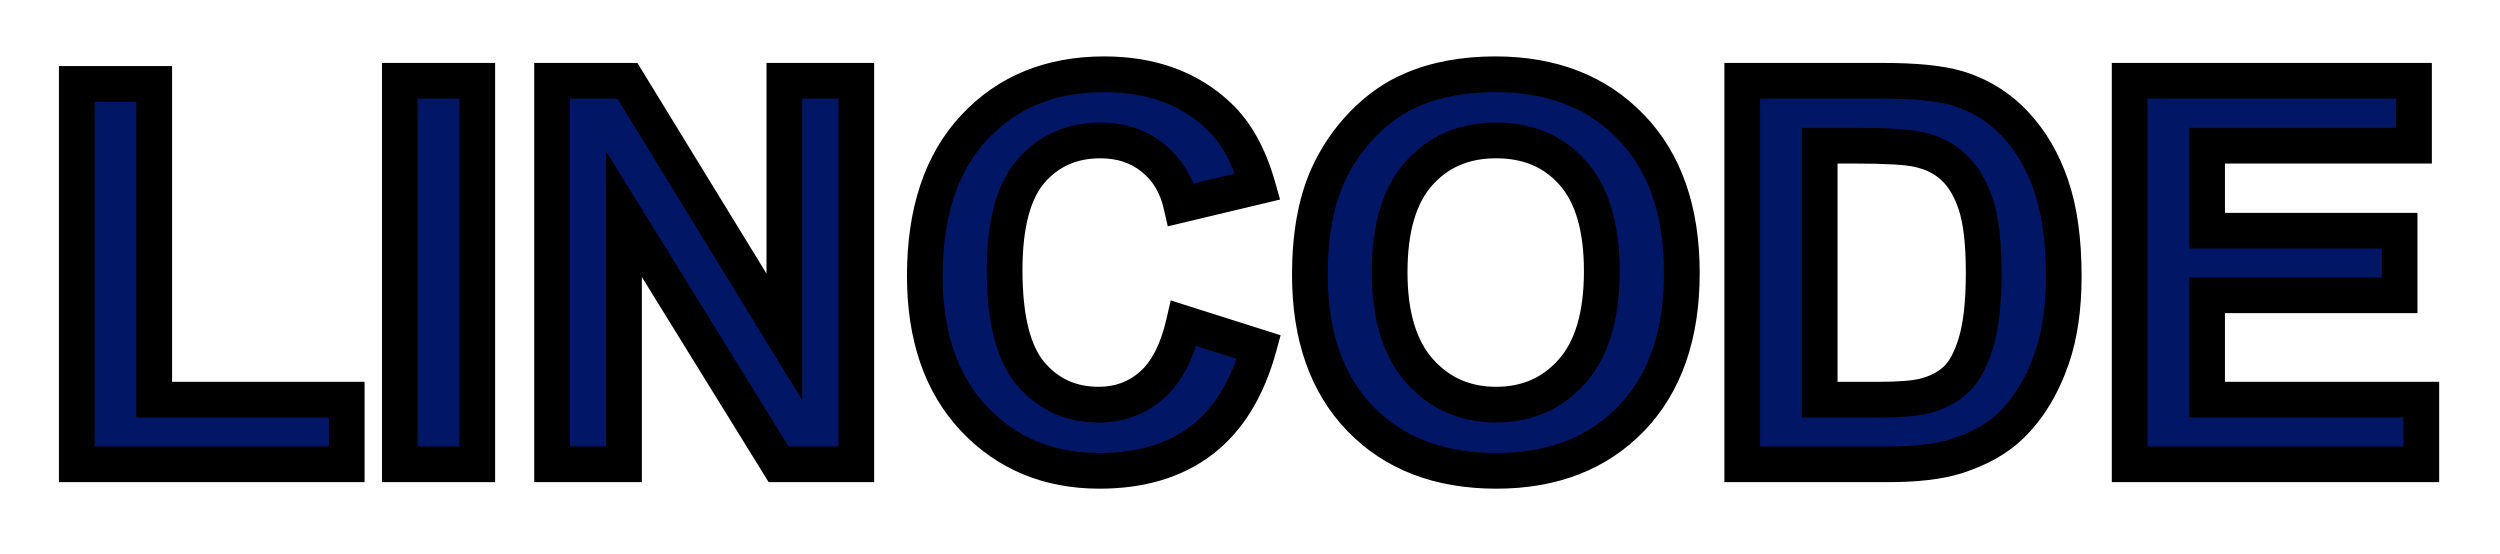 <svg width="140" height="31" viewBox="0 0 140 31" fill="none" xmlns="http://www.w3.org/2000/svg">
<g filter="url(#filter0_d_7_55)">
<path d="M4.3 22V0.701H8.636V18.382H19.417V22H4.3ZM22.391 22V0.525H26.727V22H22.391ZM30.916 22V0.525H35.135L43.924 14.866V0.525H47.952V22H43.602L34.944 7.996V22H30.916ZM66.292 14.104L70.496 15.438C69.852 17.781 68.777 19.524 67.273 20.667C65.779 21.8 63.88 22.366 61.575 22.366C58.724 22.366 56.38 21.395 54.544 19.451C52.708 17.498 51.79 14.832 51.79 11.453C51.79 7.879 52.713 5.105 54.559 3.133C56.404 1.15 58.831 0.159 61.839 0.159C64.466 0.159 66.6 0.936 68.24 2.488C69.217 3.406 69.949 4.725 70.438 6.443L66.145 7.469C65.892 6.355 65.359 5.477 64.549 4.832C63.748 4.188 62.772 3.865 61.619 3.865C60.027 3.865 58.733 4.437 57.737 5.579C56.751 6.722 56.258 8.572 56.258 11.131C56.258 13.846 56.746 15.779 57.723 16.932C58.699 18.084 59.969 18.66 61.531 18.66C62.684 18.66 63.675 18.294 64.505 17.561C65.335 16.829 65.931 15.677 66.292 14.104ZM73.353 11.395C73.353 9.207 73.68 7.371 74.334 5.887C74.822 4.793 75.486 3.812 76.326 2.942C77.176 2.073 78.103 1.429 79.109 1.009C80.447 0.442 81.99 0.159 83.738 0.159C86.902 0.159 89.432 1.141 91.326 3.104C93.231 5.066 94.183 7.796 94.183 11.292C94.183 14.759 93.24 17.474 91.356 19.436C89.471 21.39 86.951 22.366 83.797 22.366C80.603 22.366 78.064 21.395 76.18 19.451C74.295 17.498 73.353 14.812 73.353 11.395ZM77.82 11.248C77.82 13.68 78.382 15.525 79.505 16.785C80.628 18.035 82.054 18.66 83.782 18.66C85.511 18.66 86.927 18.04 88.03 16.8C89.144 15.55 89.7 13.68 89.7 11.19C89.7 8.729 89.158 6.893 88.074 5.682C87 4.471 85.569 3.865 83.782 3.865C81.995 3.865 80.555 4.48 79.461 5.711C78.367 6.932 77.82 8.777 77.82 11.248ZM97.566 0.525H105.491C107.278 0.525 108.641 0.662 109.578 0.936C110.838 1.307 111.917 1.966 112.815 2.913C113.714 3.86 114.397 5.022 114.866 6.399C115.335 7.767 115.569 9.456 115.569 11.468C115.569 13.235 115.35 14.759 114.91 16.038C114.373 17.601 113.606 18.865 112.61 19.832C111.858 20.564 110.843 21.136 109.563 21.546C108.606 21.849 107.327 22 105.726 22H97.566V0.525ZM101.902 4.158V18.382H105.14C106.351 18.382 107.225 18.314 107.762 18.177C108.465 18.001 109.046 17.703 109.505 17.283C109.974 16.863 110.354 16.175 110.647 15.218C110.94 14.251 111.087 12.938 111.087 11.277C111.087 9.617 110.94 8.343 110.647 7.454C110.354 6.565 109.944 5.872 109.417 5.374C108.89 4.876 108.221 4.539 107.41 4.363C106.805 4.227 105.618 4.158 103.851 4.158H101.902ZM119.261 22V0.525H135.184V4.158H123.597V8.919H134.378V12.537H123.597V18.382H135.594V22H119.261Z" fill="#011765"/>
<path d="M4.3 22H3.3V23H4.3V22ZM4.3 0.701V-0.299H3.3V0.701H4.3ZM8.636 0.701H9.636V-0.299H8.636V0.701ZM8.636 18.382H7.636V19.382H8.636V18.382ZM19.417 18.382H20.417V17.382H19.417V18.382ZM19.417 22V23H20.417V22H19.417ZM5.3 22V0.701H3.3V22H5.3ZM4.3 1.701H8.636V-0.299H4.3V1.701ZM7.636 0.701V18.382H9.636V0.701H7.636ZM8.636 19.382H19.417V17.382H8.636V19.382ZM18.417 18.382V22H20.417V18.382H18.417ZM19.417 21H4.3V23H19.417V21ZM22.391 22H21.391V23H22.391V22ZM22.391 0.525V-0.475H21.391V0.525H22.391ZM26.727 0.525H27.727V-0.475H26.727V0.525ZM26.727 22V23H27.727V22H26.727ZM23.391 22V0.525H21.391V22H23.391ZM22.391 1.525H26.727V-0.475H22.391V1.525ZM25.727 0.525V22H27.727V0.525H25.727ZM26.727 21H22.391V23H26.727V21ZM30.916 22H29.916V23H30.916V22ZM30.916 0.525V-0.475H29.916V0.525H30.916ZM35.135 0.525L35.987 0.003L35.695 -0.475H35.135V0.525ZM43.924 14.866L43.071 15.389L44.924 18.412V14.866H43.924ZM43.924 0.525V-0.475H42.924V0.525H43.924ZM47.952 0.525H48.952V-0.475H47.952V0.525ZM47.952 22V23H48.952V22H47.952ZM43.602 22L42.751 22.526L43.044 23H43.602V22ZM34.944 7.996L35.795 7.47L33.944 4.477V7.996H34.944ZM34.944 22V23H35.944V22H34.944ZM31.916 22V0.525H29.916V22H31.916ZM30.916 1.525H35.135V-0.475H30.916V1.525ZM34.282 1.048L43.071 15.389L44.776 14.344L35.987 0.003L34.282 1.048ZM44.924 14.866V0.525H42.924V14.866H44.924ZM43.924 1.525H47.952V-0.475H43.924V1.525ZM46.952 0.525V22H48.952V0.525H46.952ZM47.952 21H43.602V23H47.952V21ZM44.452 21.474L35.795 7.47L34.094 8.522L42.751 22.526L44.452 21.474ZM33.944 7.996V22H35.944V7.996H33.944ZM34.944 21H30.916V23H34.944V21ZM66.292 14.104L66.594 13.151L65.56 12.823L65.317 13.88L66.292 14.104ZM70.496 15.438L71.46 15.703L71.715 14.775L70.798 14.484L70.496 15.438ZM67.273 20.667L67.878 21.464L67.878 21.463L67.273 20.667ZM54.544 19.451L53.815 20.136L53.817 20.138L54.544 19.451ZM54.559 3.133L55.289 3.816L55.291 3.814L54.559 3.133ZM68.24 2.488L67.553 3.215L67.555 3.217L68.24 2.488ZM70.438 6.443L70.67 7.416L71.684 7.174L71.399 6.17L70.438 6.443ZM66.145 7.469L65.171 7.691L65.395 8.676L66.378 8.441L66.145 7.469ZM64.549 4.832L63.922 5.611L63.926 5.615L64.549 4.832ZM57.737 5.579L56.983 4.922L56.98 4.926L57.737 5.579ZM65.99 15.058L70.194 16.391L70.798 14.484L66.594 13.151L65.99 15.058ZM69.532 15.172C68.929 17.366 67.953 18.895 66.668 19.871L67.878 21.463C69.602 20.154 70.774 18.197 71.46 15.703L69.532 15.172ZM66.669 19.87C65.386 20.843 63.713 21.366 61.575 21.366V23.366C64.047 23.366 66.173 22.756 67.878 21.464L66.669 19.87ZM61.575 21.366C58.978 21.366 56.904 20.493 55.271 18.764L53.817 20.138C55.855 22.296 58.469 23.366 61.575 23.366V21.366ZM55.273 18.766C53.653 17.044 52.79 14.647 52.79 11.453H50.79C50.79 15.017 51.763 17.953 53.815 20.136L55.273 18.766ZM52.79 11.453C52.79 8.049 53.666 5.55 55.289 3.816L53.828 2.45C51.759 4.661 50.79 7.709 50.79 11.453H52.79ZM55.291 3.814C56.925 2.059 59.075 1.159 61.839 1.159V-0.841C58.587 -0.841 55.883 0.242 53.827 2.451L55.291 3.814ZM61.839 1.159C64.255 1.159 66.128 1.866 67.553 3.215L68.928 1.762C67.071 0.005 64.677 -0.841 61.839 -0.841V1.159ZM67.555 3.217C68.363 3.976 69.021 5.116 69.476 6.717L71.399 6.17C70.878 4.334 70.07 2.836 68.925 1.76L67.555 3.217ZM70.205 5.471L65.913 6.496L66.378 8.441L70.67 7.416L70.205 5.471ZM67.121 7.246C66.822 5.936 66.178 4.85 65.171 4.049L63.926 5.615C64.541 6.103 64.962 6.775 65.171 7.691L67.121 7.246ZM65.176 4.053C64.176 3.248 62.97 2.865 61.619 2.865V4.865C62.573 4.865 63.32 5.127 63.922 5.611L65.176 4.053ZM61.619 2.865C59.755 2.865 58.18 3.549 56.983 4.922L58.491 6.236C59.287 5.324 60.3 4.865 61.619 4.865V2.865ZM56.98 4.926C55.76 6.339 55.258 8.486 55.258 11.131H57.258C57.258 8.659 57.742 7.104 58.494 6.233L56.98 4.926ZM55.258 11.131C55.258 13.914 55.748 16.148 56.96 17.578L58.486 16.285C57.744 15.41 57.258 13.778 57.258 11.131H55.258ZM56.96 17.578C58.134 18.963 59.687 19.66 61.531 19.66V17.66C60.251 17.66 59.265 17.204 58.486 16.285L56.96 17.578ZM61.531 19.66C62.916 19.66 64.146 19.212 65.166 18.311L63.843 16.812C63.204 17.376 62.451 17.66 61.531 17.66V19.66ZM65.166 18.311C66.21 17.39 66.879 16.015 67.267 14.329L65.317 13.88C64.982 15.338 64.46 16.268 63.843 16.812L65.166 18.311ZM74.334 5.887L73.421 5.479L73.419 5.483L74.334 5.887ZM76.326 2.942L75.611 2.243L75.607 2.248L76.326 2.942ZM79.109 1.009L79.495 1.932L79.499 1.93L79.109 1.009ZM91.326 3.104L90.607 3.798L90.608 3.8L91.326 3.104ZM91.356 19.436L92.075 20.131L92.077 20.129L91.356 19.436ZM76.18 19.451L75.46 20.146L75.462 20.147L76.18 19.451ZM79.505 16.785L78.758 17.451L78.761 17.453L79.505 16.785ZM88.03 16.8L87.284 16.135L87.283 16.135L88.03 16.8ZM88.074 5.682L87.326 6.345L87.329 6.349L88.074 5.682ZM79.461 5.711L80.206 6.378L80.208 6.375L79.461 5.711ZM74.353 11.395C74.353 9.3 74.667 7.611 75.249 6.29L73.419 5.483C72.693 7.131 72.353 9.114 72.353 11.395H74.353ZM75.247 6.294C75.688 5.308 76.286 4.423 77.045 3.637L75.607 2.248C74.687 3.2 73.957 4.278 73.421 5.479L75.247 6.294ZM77.041 3.641C77.808 2.857 78.626 2.294 79.495 1.932L78.724 0.086C77.581 0.563 76.544 1.289 75.611 2.243L77.041 3.641ZM79.499 1.93C80.691 1.425 82.097 1.159 83.738 1.159V-0.841C81.883 -0.841 80.203 -0.54 78.719 0.088L79.499 1.93ZM83.738 1.159C86.678 1.159 88.931 2.062 90.607 3.798L92.046 2.409C89.932 0.219 87.126 -0.841 83.738 -0.841V1.159ZM90.608 3.8C92.285 5.528 93.183 7.98 93.183 11.292H95.183C95.183 7.611 94.176 4.605 92.044 2.407L90.608 3.8ZM93.183 11.292C93.183 14.574 92.295 17.014 90.634 18.744L92.077 20.129C94.186 17.933 95.183 14.943 95.183 11.292H93.183ZM90.636 18.742C88.97 20.468 86.728 21.366 83.797 21.366V23.366C87.175 23.366 89.971 22.311 92.075 20.131L90.636 18.742ZM83.797 21.366C80.822 21.366 78.56 20.469 76.897 18.755L75.462 20.147C77.569 22.32 80.385 23.366 83.797 23.366V21.366ZM76.899 18.757C75.238 17.035 74.353 14.624 74.353 11.395H72.353C72.353 15.001 73.352 17.961 75.46 20.146L76.899 18.757ZM76.82 11.248C76.82 13.818 77.413 15.941 78.758 17.451L80.251 16.12C79.351 15.11 78.82 13.541 78.82 11.248H76.82ZM78.761 17.453C80.08 18.921 81.779 19.66 83.782 19.66V17.66C82.328 17.66 81.176 17.149 80.249 16.117L78.761 17.453ZM83.782 19.66C85.783 19.66 87.475 18.928 88.777 17.465L87.283 16.135C86.378 17.152 85.239 17.66 83.782 17.66V19.66ZM88.777 17.465C90.117 15.96 90.7 13.808 90.7 11.19H88.7C88.7 13.551 88.17 15.139 87.284 16.135L88.777 17.465ZM90.7 11.19C90.7 8.605 90.134 6.483 88.819 5.015L87.329 6.349C88.182 7.302 88.7 8.852 88.7 11.19H90.7ZM88.822 5.018C87.537 3.569 85.822 2.865 83.782 2.865V4.865C85.317 4.865 86.463 5.372 87.326 6.345L88.822 5.018ZM83.782 2.865C81.737 2.865 80.015 3.583 78.713 5.047L80.208 6.375C81.095 5.378 82.253 4.865 83.782 4.865V2.865ZM78.716 5.044C77.392 6.521 76.82 8.652 76.82 11.248H78.82C78.82 8.902 79.342 7.342 80.206 6.378L78.716 5.044ZM97.566 0.525V-0.475H96.566V0.525H97.566ZM109.578 0.936L109.861 -0.024L109.858 -0.024L109.578 0.936ZM114.866 6.399L113.92 6.722L113.92 6.724L114.866 6.399ZM114.91 16.038L115.856 16.363L115.856 16.363L114.91 16.038ZM112.61 19.832L111.914 19.114L111.913 19.116L112.61 19.832ZM109.563 21.546L109.865 22.499L109.869 22.498L109.563 21.546ZM97.566 22H96.566V23H97.566V22ZM101.902 4.158V3.158H100.902V4.158H101.902ZM101.902 18.382H100.902V19.382H101.902V18.382ZM107.762 18.177L107.519 17.207L107.515 17.208L107.762 18.177ZM109.505 17.283L108.838 16.538L108.83 16.545L109.505 17.283ZM110.647 15.218L111.604 15.511L111.604 15.508L110.647 15.218ZM110.647 7.454L109.698 7.767L110.647 7.454ZM107.41 4.363L107.19 5.339L107.198 5.341L107.41 4.363ZM97.566 1.525H105.491V-0.475H97.566V1.525ZM105.491 1.525C107.248 1.525 108.498 1.662 109.298 1.896L109.858 -0.024C108.783 -0.338 107.308 -0.475 105.491 -0.475V1.525ZM109.296 1.895C110.387 2.216 111.313 2.783 112.09 3.601L113.541 2.225C112.521 1.149 111.288 0.397 109.861 -0.024L109.296 1.895ZM112.09 3.601C112.878 4.433 113.492 5.466 113.92 6.722L115.813 6.077C115.303 4.579 114.549 3.288 113.541 2.225L112.09 3.601ZM113.92 6.724C114.342 7.955 114.569 9.526 114.569 11.468H116.569C116.569 9.386 116.328 7.579 115.812 6.075L113.92 6.724ZM114.569 11.468C114.569 13.157 114.359 14.565 113.964 15.713L115.856 16.363C116.34 14.953 116.569 13.314 116.569 11.468H114.569ZM113.964 15.713C113.469 17.155 112.778 18.276 111.914 19.114L113.307 20.55C114.435 19.454 115.277 18.046 115.856 16.363L113.964 15.713ZM111.913 19.116C111.298 19.714 110.43 20.218 109.258 20.594L109.869 22.498C111.255 22.054 112.419 21.415 113.308 20.548L111.913 19.116ZM109.262 20.593C108.443 20.852 107.278 21 105.726 21V23C107.376 23 108.77 22.846 109.865 22.499L109.262 20.593ZM105.726 21H97.566V23H105.726V21ZM98.566 22V0.525H96.566V22H98.566ZM100.902 4.158V18.382H102.902V4.158H100.902ZM101.902 19.382H105.14V17.382H101.902V19.382ZM105.14 19.382C106.36 19.382 107.341 19.316 108.008 19.146L107.515 17.208C107.108 17.311 106.342 17.382 105.14 17.382V19.382ZM108.004 19.147C108.842 18.938 109.579 18.57 110.18 18.021L108.83 16.545C108.512 16.836 108.088 17.064 107.519 17.207L108.004 19.147ZM110.172 18.028C110.834 17.435 111.286 16.548 111.604 15.511L109.691 14.925C109.423 15.801 109.113 16.292 108.838 16.538L110.172 18.028ZM111.604 15.508C111.938 14.406 112.087 12.981 112.087 11.277H110.087C110.087 12.894 109.943 14.096 109.69 14.928L111.604 15.508ZM112.087 11.277C112.087 9.58 111.94 8.18 111.597 7.141L109.698 7.767C109.941 8.505 110.087 9.655 110.087 11.277H112.087ZM111.597 7.141C111.267 6.139 110.782 5.287 110.104 4.647L108.73 6.101C109.107 6.457 109.442 6.992 109.698 7.767L111.597 7.141ZM110.104 4.647C109.426 4.007 108.585 3.595 107.622 3.386L107.198 5.341C107.857 5.483 108.354 5.745 108.73 6.101L110.104 4.647ZM107.63 3.388C106.899 3.223 105.603 3.158 103.851 3.158V5.158C105.633 5.158 106.71 5.23 107.19 5.339L107.63 3.388ZM103.851 3.158H101.902V5.158H103.851V3.158ZM119.261 22H118.261V23H119.261V22ZM119.261 0.525V-0.475H118.261V0.525H119.261ZM135.184 0.525H136.184V-0.475H135.184V0.525ZM135.184 4.158V5.158H136.184V4.158H135.184ZM123.597 4.158V3.158H122.597V4.158H123.597ZM123.597 8.919H122.597V9.919H123.597V8.919ZM134.378 8.919H135.378V7.919H134.378V8.919ZM134.378 12.537V13.537H135.378V12.537H134.378ZM123.597 12.537V11.537H122.597V12.537H123.597ZM123.597 18.382H122.597V19.382H123.597V18.382ZM135.594 18.382H136.594V17.382H135.594V18.382ZM135.594 22V23H136.594V22H135.594ZM120.261 22V0.525H118.261V22H120.261ZM119.261 1.525H135.184V-0.475H119.261V1.525ZM134.184 0.525V4.158H136.184V0.525H134.184ZM135.184 3.158H123.597V5.158H135.184V3.158ZM122.597 4.158V8.919H124.597V4.158H122.597ZM123.597 9.919H134.378V7.919H123.597V9.919ZM133.378 8.919V12.537H135.378V8.919H133.378ZM134.378 11.537H123.597V13.537H134.378V11.537ZM122.597 12.537V18.382H124.597V12.537H122.597ZM123.597 19.382H135.594V17.382H123.597V19.382ZM134.594 18.382V22H136.594V18.382H134.594ZM135.594 21H119.261V23H135.594V21Z" fill="black"/>
</g>
<defs>
<filter id="filter0_d_7_55" x="0.3" y="0.159" width="139.294" height="30.207" filterUnits="userSpaceOnUse" color-interpolation-filters="sRGB">
<feFlood flood-opacity="0" result="BackgroundImageFix"/>
<feColorMatrix in="SourceAlpha" type="matrix" values="0 0 0 0 0 0 0 0 0 0 0 0 0 0 0 0 0 0 127 0" result="hardAlpha"/>
<feOffset dy="4"/>
<feGaussianBlur stdDeviation="2"/>
<feComposite in2="hardAlpha" operator="out"/>
<feColorMatrix type="matrix" values="0 0 0 0 0 0 0 0 0 0 0 0 0 0 0 0 0 0 0.25 0"/>
<feBlend mode="normal" in2="BackgroundImageFix" result="effect1_dropShadow_7_55"/>
<feBlend mode="normal" in="SourceGraphic" in2="effect1_dropShadow_7_55" result="shape"/>
</filter>
</defs>
</svg>
